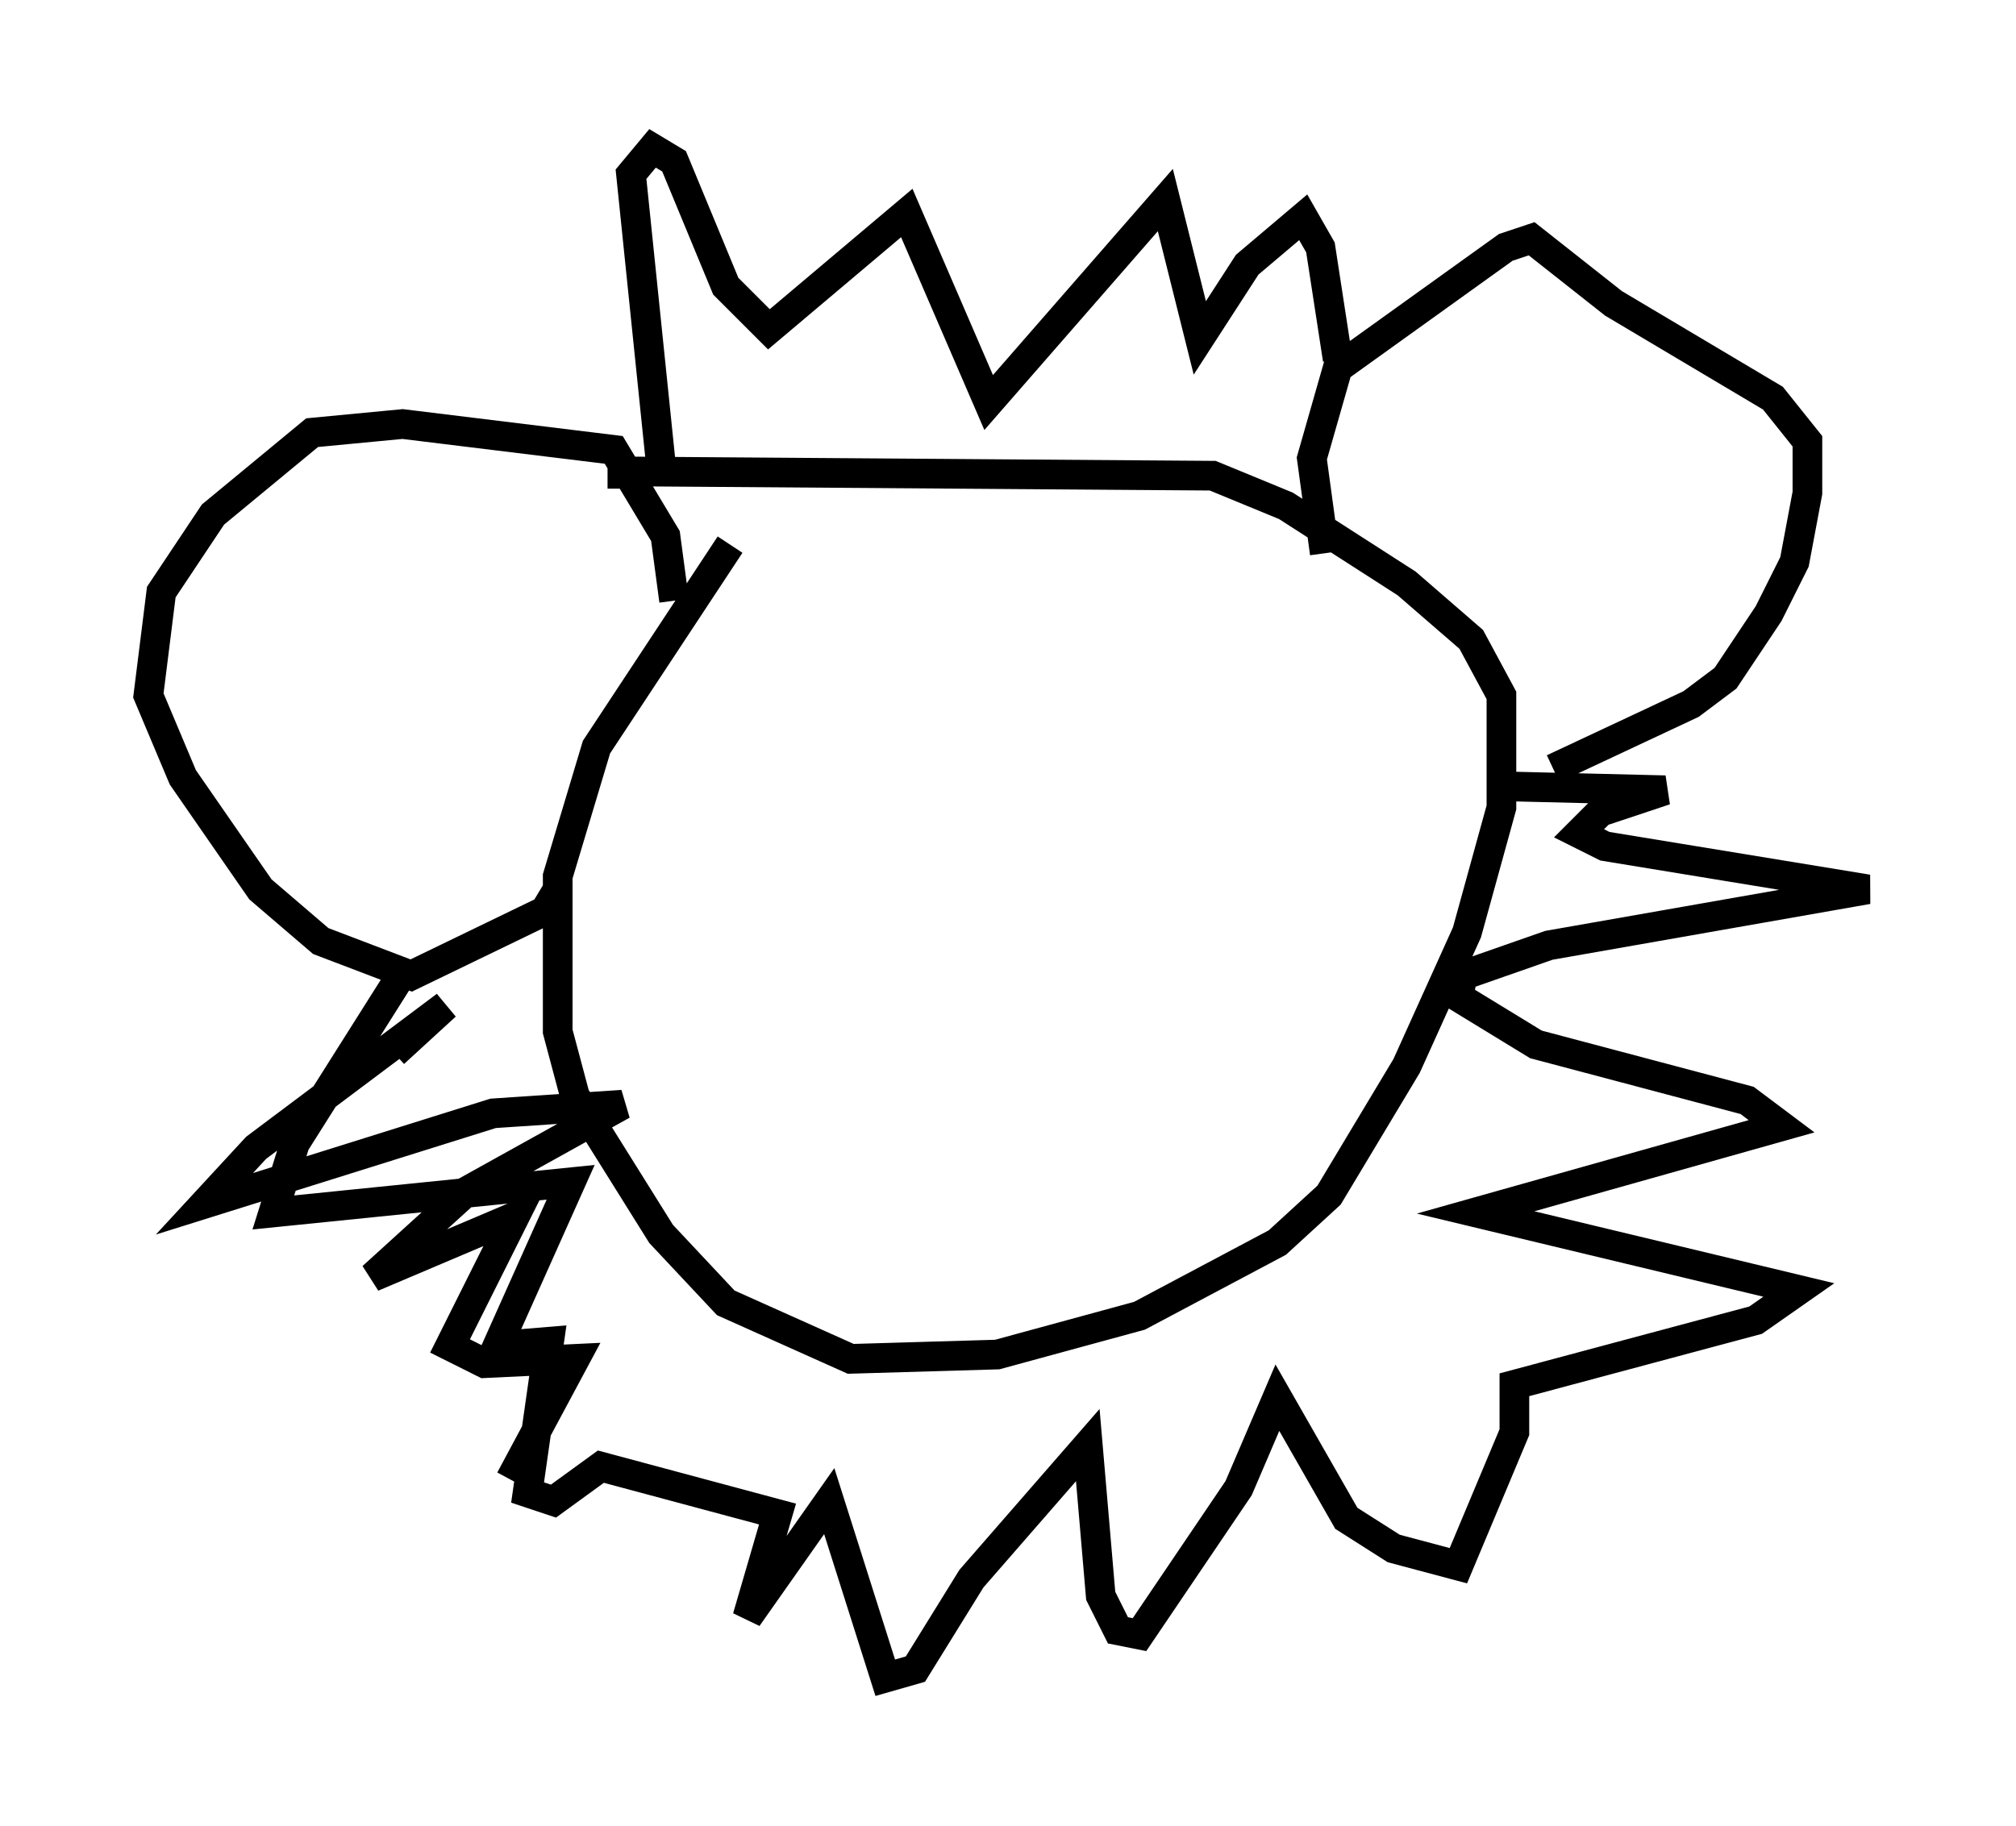 <?xml version="1.0" encoding="utf-8" ?>
<svg baseProfile="full" height="61.564" version="1.1" width="67.955" xmlns="http://www.w3.org/2000/svg" xmlns:ev="http://www.w3.org/2001/xml-events" xmlns:xlink="http://www.w3.org/1999/xlink"><defs /><rect fill="white" height="61.564" width="67.955" x="0" y="0" /><path d="M27.369, 16.475 m-2.76, 1.888 l-4.503, 6.827 -1.307, 4.358 l0.0, 5.229 0.581, 2.179 l2.905, 4.648 2.179, 2.324 l4.212, 1.888 4.939, -0.145 l4.793, -1.307 4.648, -2.469 l1.743, -1.598 2.615, -4.358 l2.034, -4.503 1.162, -4.212 l0.0, -3.777 -1.017, -1.888 l-2.179, -1.888 -4.067, -2.615 l-2.469, -1.017 -19.899, -0.145 l0.0, 0.581 m23.676, 2.179 l-0.436, -3.196 0.872, -3.05 l5.665, -4.067 0.872, -0.291 l2.76, 2.179 5.374, 3.196 l1.162, 1.453 0.0, 1.743 l-0.436, 2.324 -0.872, 1.743 l-1.453, 2.179 -1.162, 0.872 l-4.648, 2.179 m-29.631, -5.665 l-0.291, -2.179 -1.743, -2.905 l-7.117, -0.872 -3.05, 0.291 l-3.341, 2.76 -1.743, 2.615 l-0.436, 3.486 1.162, 2.76 l2.615, 3.777 2.034, 1.743 l3.05, 1.162 4.503, -2.179 l0.436, -0.726 m3.486, -14.235 l-1.017, -9.877 0.726, -0.872 l0.726, 0.436 1.743, 4.212 l1.453, 1.453 4.648, -3.922 l2.76, 6.391 5.955, -6.827 l1.162, 4.648 1.598, -2.469 l1.888, -1.598 0.581, 1.017 l0.581, 3.777 m-31.665, 20.916 l-3.486, 5.52 -0.726, 2.324 l10.022, -1.017 -2.469, 5.52 l1.743, -0.145 -0.726, 5.084 l0.872, 0.291 1.598, -1.162 l5.955, 1.598 -1.017, 3.486 l2.76, -3.922 1.888, 5.955 l1.017, -0.291 1.888, -3.05 l3.922, -4.503 0.436, 5.084 l0.581, 1.162 0.726, 0.145 l3.341, -4.939 1.307, -3.05 l2.324, 4.067 1.598, 1.017 l2.179, 0.581 1.888, -4.503 l0.0, -1.598 8.134, -2.179 l1.453, -1.017 -10.894, -2.615 l10.313, -2.905 -1.162, -0.872 l-7.117, -1.888 -2.615, -1.598 l0.145, -0.726 2.905, -1.017 l10.749, -1.888 -8.86, -1.453 l-0.872, -0.436 0.726, -0.726 l2.179, -0.726 -5.955, -0.145 m-36.894, 9.006 l1.743, -1.598 -6.391, 4.793 l-1.743, 1.888 9.732, -3.05 l4.358, -0.291 -5.229, 2.905 l-3.196, 2.905 4.793, -2.034 l-2.179, 4.358 1.162, 0.581 l3.05, -0.145 -2.179, 4.067 " fill="none" stroke="black" stroke-width="1" /></svg>